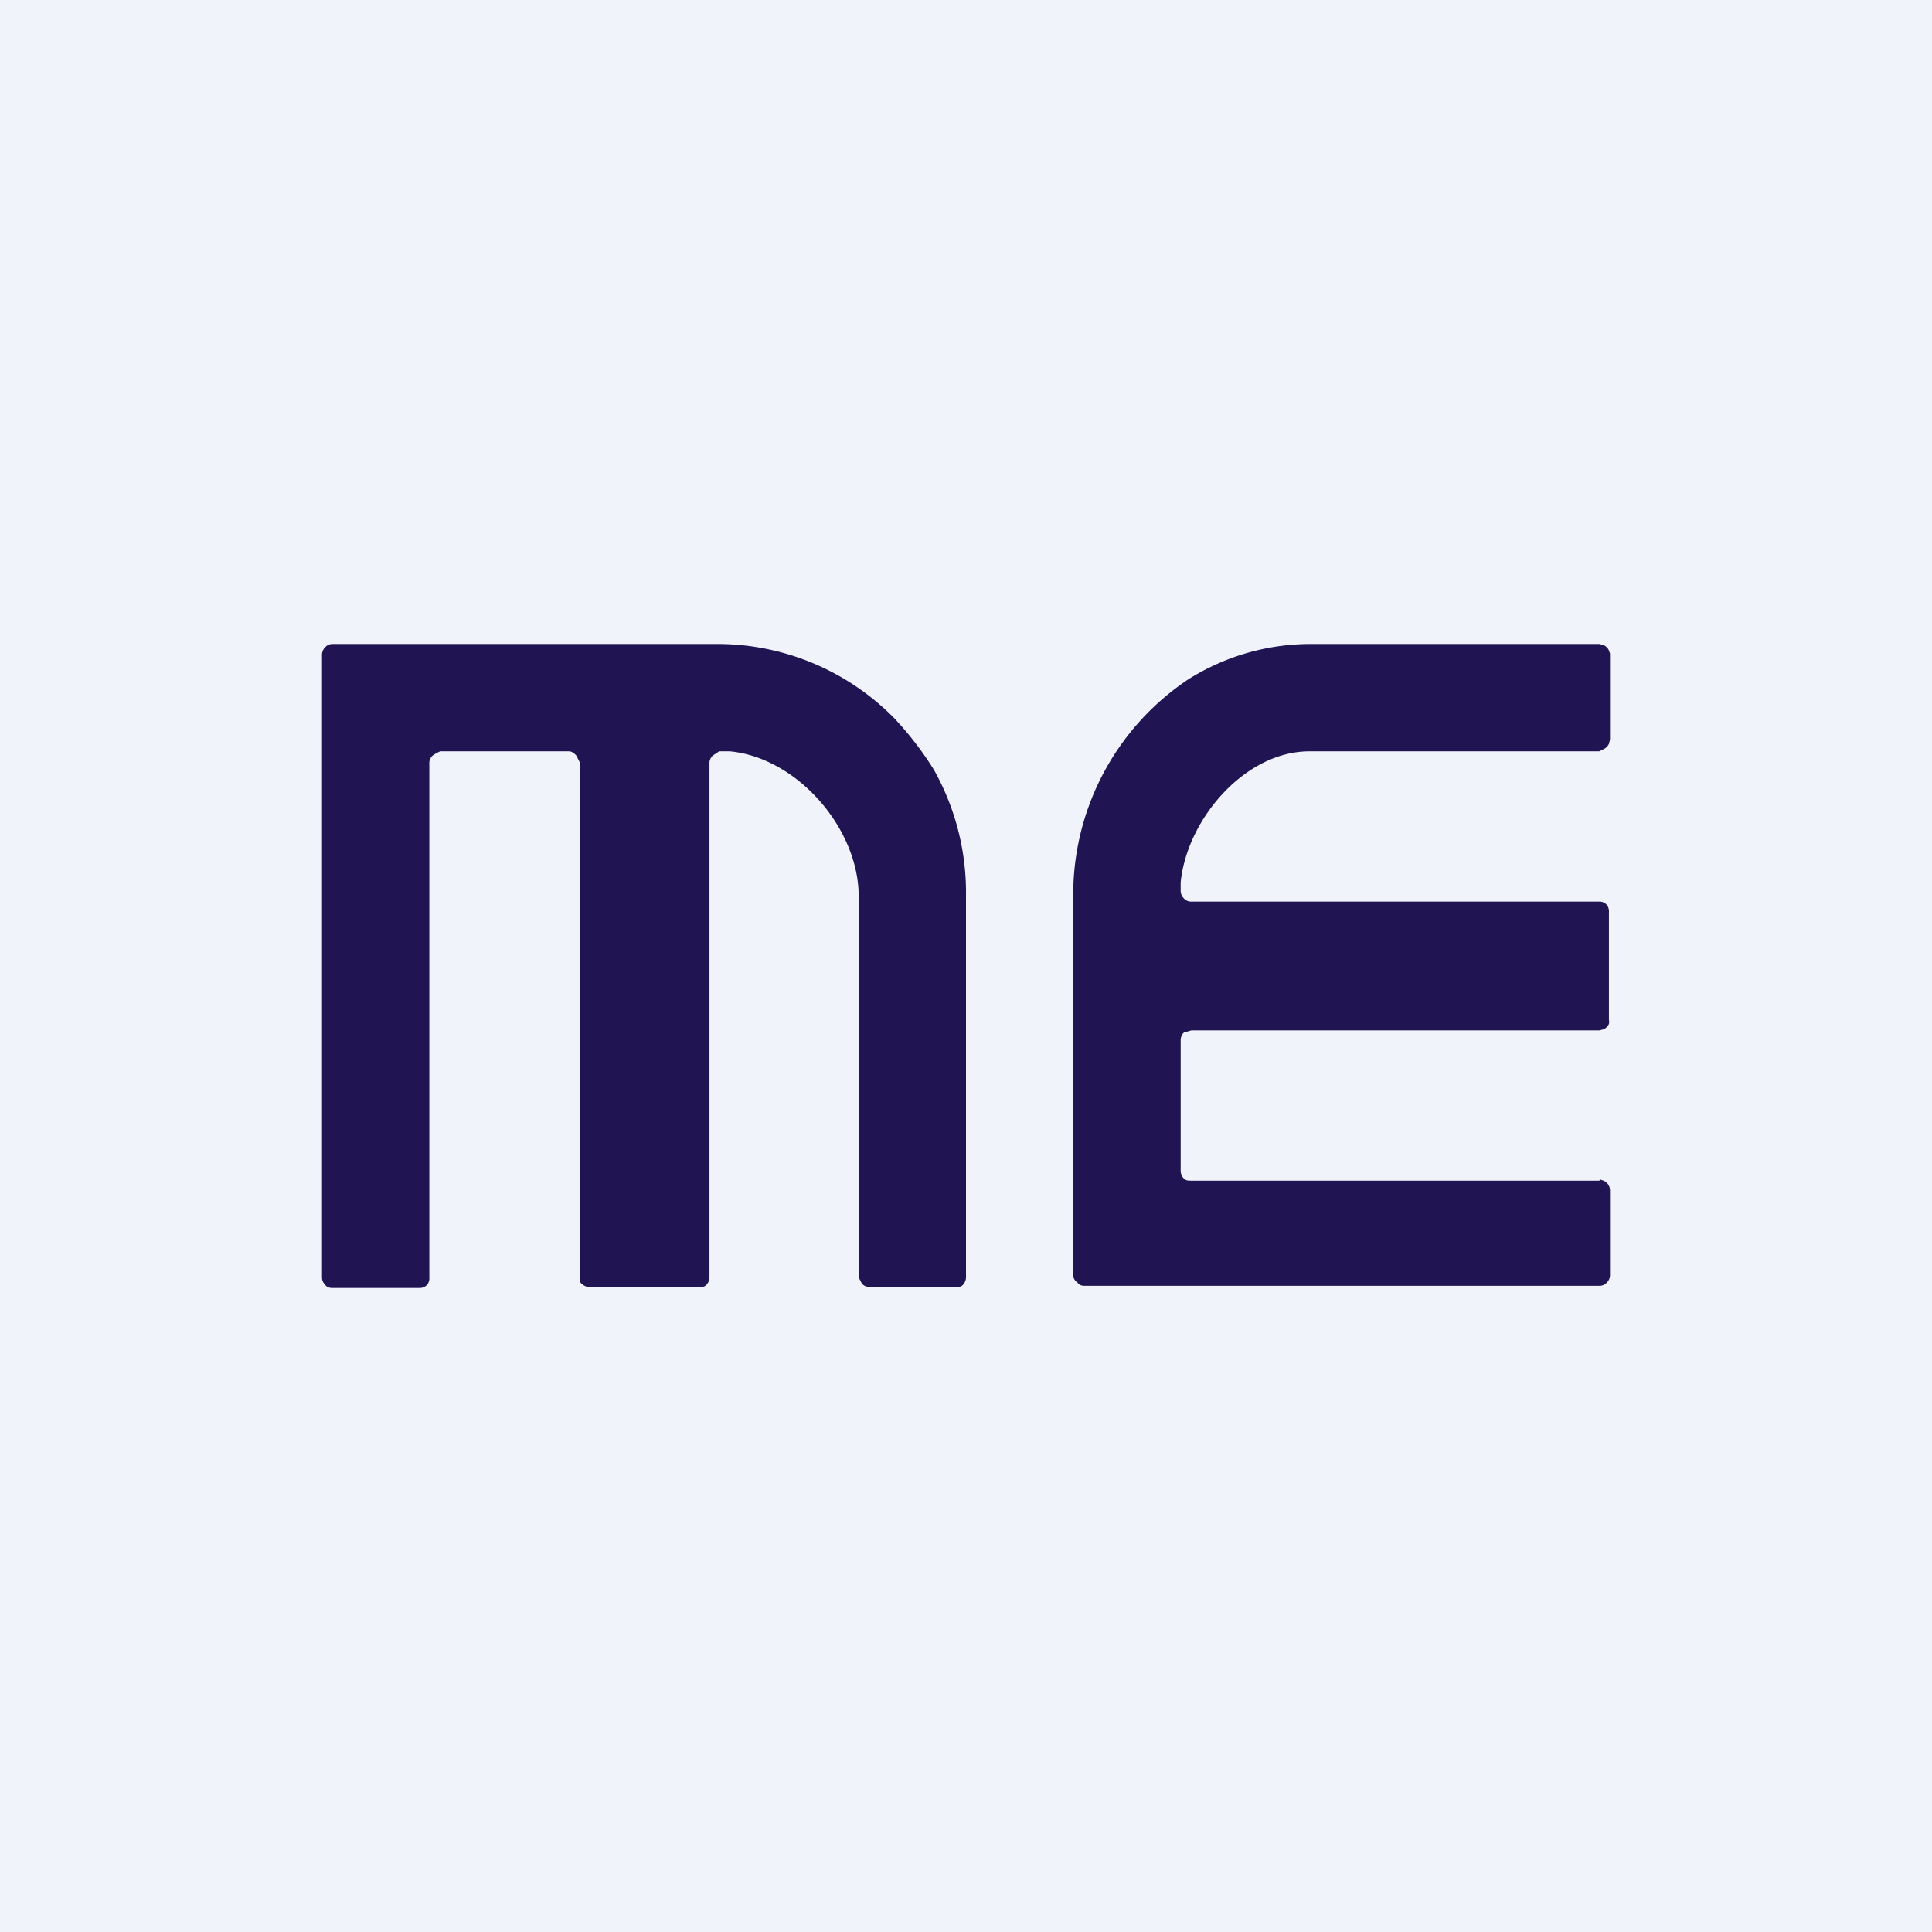 <!-- by TradingView --><svg width="18" height="18" viewBox="0 0 18 18" xmlns="http://www.w3.org/2000/svg"><path fill="#F0F3FA" d="M0 0h18v18H0z"/><path d="M14.9 11h-3.8c-.03 0-.05 0-.07-.02a.1.1 0 0 1-.03-.07V9.69a.1.1 0 0 1 .03-.07l.07-.02h3.8l.04-.01a.1.1 0 0 0 .05-.05.1.1 0 0 0 0-.04v-1a.1.1 0 0 0-.02-.07.09.09 0 0 0-.07-.03h-3.8a.09.09 0 0 1-.07-.03.1.1 0 0 1-.03-.07v-.08c.06-.59.6-1.22 1.2-1.22h2.7l.04-.02a.1.1 0 0 0 .05-.05l.01-.04v-.8l-.01-.03a.1.1 0 0 0-.05-.05L14.9 6h-2.7a2.14 2.14 0 0 0-1.13.33A2.41 2.41 0 0 0 10 8.4v3.49c0 .02.02.05.04.06.01.02.04.03.06.03h4.8a.09.09 0 0 0 .07-.03.1.1 0 0 0 .03-.06v-.8a.1.1 0 0 0-.03-.07.1.1 0 0 0-.03-.02l-.03-.01ZM8.7 7.17a3.06 3.06 0 0 0-.37-.48l-.01-.01A2.31 2.31 0 0 0 6.7 6H3.1a.09.09 0 0 0-.07.03.1.1 0 0 0-.03.07v5.8c0 .03.01.05.03.07.01.02.04.03.06.03h.82c.03 0 .05-.01.07-.03A.1.1 0 0 0 4 11.9V7.1a.1.1 0 0 1 .03-.06l.03-.02L4.1 7h1.2c.03 0 .05.02.07.04l.03.06v4.8c0 .02 0 .05.02.06.02.02.04.03.07.03h1.03c.03 0 .05 0 .07-.03a.1.1 0 0 0 .02-.06V7.1a.1.1 0 0 1 .03-.06l.03-.02L6.7 7H6.8c.63.06 1.2.72 1.2 1.35v3.55l.03.06c.02.02.04.03.07.03h.81c.03 0 .05 0 .07-.03A.1.1 0 0 0 9 11.9V8.35a2.34 2.34 0 0 0-.3-1.18Z" fill="#201452"/></svg>
